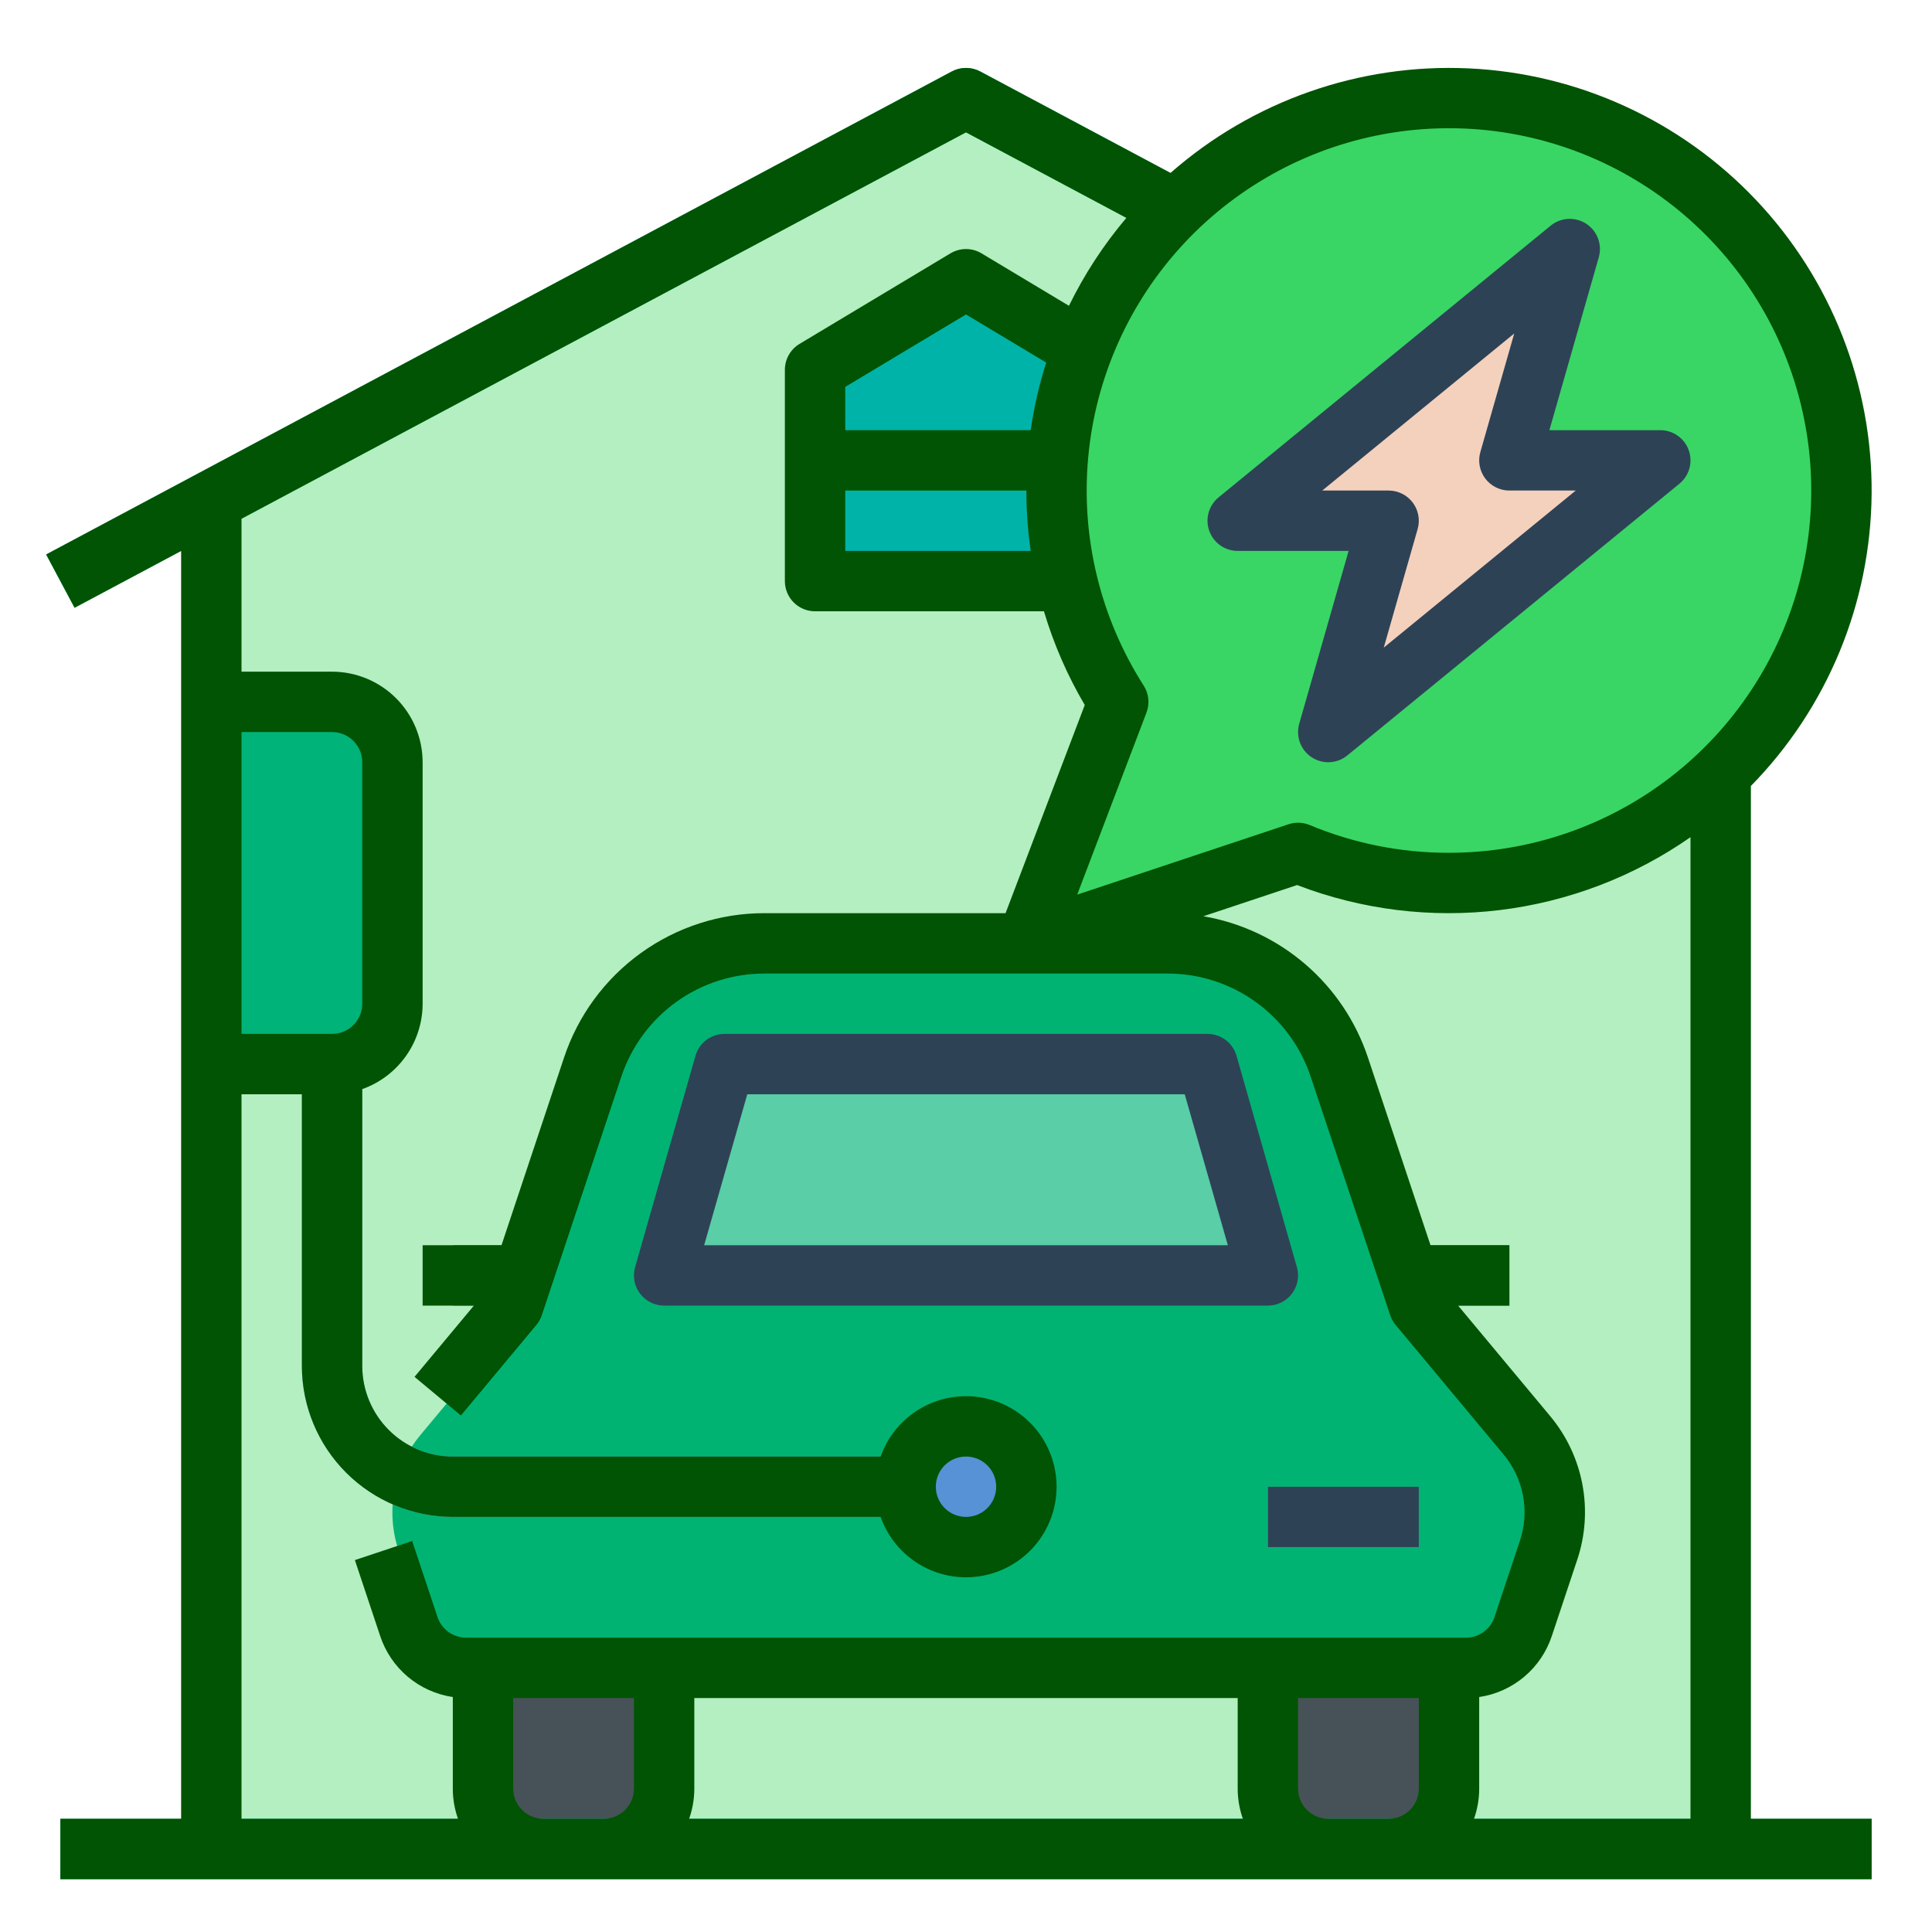 <svg width="512" height="512" viewBox="0 0 512 512" fill="none" xmlns="http://www.w3.org/2000/svg">
<g id="station-de-charge 1">
<g id="FILLED_OUTLINE">
<path id="Vector" d="M56 130V490H456V130L256 26L56 130Z" fill="#B3EFC0"/>
<path id="Vector_2" d="M120 330H152V346H120V330Z" fill="#00A16C"/>
<path id="Vector_3" d="M368 330H400V346H368V330Z" fill="#00A16C"/>
<path id="Vector_4" d="M408.583 380.306L379.994 346L358.935 282.821C355.749 273.264 349.636 264.951 341.464 259.06C333.291 253.17 323.472 250 313.397 250H206.591C196.517 250 186.698 253.17 178.525 259.06C170.352 264.951 164.24 273.264 161.054 282.821L139.994 346L111.406 380.306C107.917 384.494 105.555 389.503 104.544 394.859C103.533 400.215 103.908 405.741 105.632 410.912L112.348 431.06C113.41 434.246 115.448 437.017 118.172 438.98C120.896 440.943 124.169 442 127.527 442H392.461C395.82 442 399.092 440.943 401.817 438.98C404.541 437.017 406.578 434.246 407.641 431.06L414.357 410.912C416.081 405.741 416.455 400.215 415.445 394.859C414.434 389.503 412.072 384.494 408.583 380.306Z" fill="#00B373"/>
<path id="Vector_5" d="M256 74L216 98V154H296V98L256 74Z" fill="#00B3A8"/>
<path id="Vector_6" d="M216 114H296V130H216V114Z" fill="#00B378"/>
<path id="Vector_7" d="M128 442V474C128 478.243 129.686 482.313 132.686 485.314C135.687 488.314 139.757 490 144 490H160C164.243 490 168.313 488.314 171.314 485.314C174.314 482.313 176 478.243 176 474V442H128Z" fill="#465257"/>
<path id="Vector_8" d="M320 282H192L176 338H336L320 282Z" fill="#59CEA7"/>
<g id="cable">
<path id="Vector_9" d="M248 402H120C109.395 401.988 99.228 397.77 91.729 390.271C84.23 382.772 80.012 372.605 80 362V274H96V362C96.007 368.363 98.538 374.463 103.037 378.963C107.537 383.462 113.637 385.993 120 386H248V402Z" fill="#85AFE1"/>
<path id="Vector_10" d="M256 410C264.837 410 272 402.837 272 394C272 385.163 264.837 378 256 378C247.163 378 240 385.163 240 394C240 402.837 247.163 410 256 410Z" fill="#5791D6"/>
</g>
<path id="Vector_11" d="M336 442V474C336 478.243 337.686 482.313 340.686 485.314C343.687 488.314 347.757 490 352 490H368C372.243 490 376.313 488.314 379.314 485.314C382.314 482.313 384 478.243 384 474V442H336Z" fill="#465257"/>
<path id="Vector_12" d="M336 394H376V410H336V394Z" fill="#59CEA7"/>
<path id="Vector_13" d="M486.546 158.024L256 35.066L19.765 161.059L12.235 146.941L252.235 18.941C253.394 18.323 254.687 18 256 18C257.313 18 258.606 18.323 259.765 18.941L492.38 143.003L486.546 158.024Z" fill="#00B378"/>
<path id="Vector_14" d="M88 186H56V282H88C92.243 282 96.313 280.314 99.314 277.314C102.314 274.313 104 270.243 104 266V202C104 197.757 102.314 193.687 99.314 190.686C96.313 187.686 92.243 186 88 186Z" fill="#00B378"/>
<path id="Vector_15" d="M384 26C365.348 26.003 347.041 31.022 330.994 40.529C314.948 50.037 301.753 63.685 292.792 80.043C283.831 96.401 279.433 114.867 280.059 133.509C280.684 152.15 286.311 170.28 296.349 186L272 250L344 226.029C358.205 231.945 373.545 234.636 388.916 233.907C404.286 233.178 419.303 229.048 432.884 221.814C446.465 214.58 458.272 204.423 467.454 192.075C476.636 179.727 482.963 165.496 485.981 150.407C488.998 135.318 488.63 119.748 484.903 104.819C481.176 89.889 474.183 75.973 464.428 64.073C454.673 52.173 442.399 42.585 428.491 36.001C414.583 29.418 399.388 26.002 384 26Z" fill="#39D665"/>
<path id="Vector_16" d="M16 482H496V498H16V482Z" fill="#00B378"/>
<g id="eclair">
<path id="Vector_17" d="M416 68L328 140H368L352 196L440 124H400L416 68Z" fill="#F4D1BD"/>
<path id="Vector_18" d="M440 114H410.605L423.692 68.198C424.161 66.56 424.094 64.814 423.501 63.217C422.908 61.619 421.82 60.252 420.396 59.316C418.972 58.379 417.286 57.922 415.585 58.011C413.883 58.099 412.254 58.729 410.935 59.809L322.935 131.809C321.657 132.853 320.735 134.268 320.293 135.858C319.851 137.448 319.911 139.135 320.466 140.689C321.021 142.244 322.042 143.588 323.391 144.539C324.74 145.49 326.35 146 328 146H357.395L344.308 191.802C343.839 193.44 343.906 195.186 344.499 196.783C345.092 198.381 346.18 199.748 347.604 200.684C349.028 201.621 350.714 202.078 352.415 201.989C354.117 201.901 355.746 201.271 357.065 200.191L445.065 128.191C446.343 127.146 447.265 125.732 447.707 124.142C448.149 122.552 448.089 120.865 447.534 119.31C446.979 117.756 445.958 116.412 444.609 115.461C443.26 114.51 441.65 114 440 114ZM366.713 171.626L375.692 140.198C376.033 139.008 376.092 137.754 375.865 136.537C375.639 135.32 375.133 134.171 374.387 133.183C373.641 132.194 372.676 131.392 371.568 130.84C370.46 130.288 369.238 130 368 130H350.411L401.287 88.374L392.308 119.802C391.968 120.992 391.908 122.246 392.135 123.463C392.361 124.68 392.868 125.829 393.613 126.817C394.359 127.806 395.324 128.608 396.432 129.16C397.54 129.712 398.762 130 400 130H417.589L366.713 171.626Z" fill="#2E4256"/>
</g>
<path id="Vector_19" d="M464 208.297C484.276 187.613 495.745 159.875 495.997 130.911C496.248 101.948 485.263 74.014 465.35 52.98C445.437 31.947 418.146 19.451 389.212 18.119C360.278 16.786 331.954 26.721 310.192 45.836L259.765 18.942C258.606 18.323 257.313 18 256 18C254.687 18 253.394 18.323 252.235 18.942L12.235 146.941L19.765 161.059L48 146V482H16V498H496V482H464V208.297ZM64 194H88C90.121 194.002 92.154 194.846 93.654 196.346C95.154 197.846 95.998 199.879 96 202V266C95.998 268.121 95.154 270.154 93.654 271.654C92.154 273.154 90.121 273.998 88 274H64V194ZM168 474C167.998 476.121 167.154 478.154 165.654 479.654C164.154 481.154 162.121 481.998 160 482H144C141.879 481.998 139.846 481.154 138.346 479.654C136.846 478.154 136.002 476.121 136 474V450H168V474ZM182.624 482C183.536 479.431 184.001 476.726 184 474V450H328V474C327.999 476.726 328.464 479.431 329.376 482H182.624ZM376 474C375.998 476.121 375.154 478.154 373.654 479.654C372.154 481.154 370.121 481.998 368 482H352C349.879 481.998 347.846 481.154 346.346 479.654C344.846 478.154 344.002 476.121 344 474V450H376V474ZM123.533 434C121.854 434.002 120.216 433.474 118.854 432.492C117.491 431.51 116.473 430.124 115.943 428.53L109.227 408.382L94.047 413.442L100.764 433.591C102.163 437.797 104.702 441.533 108.098 444.383C111.494 447.232 115.614 449.084 120 449.731V474C119.999 476.726 120.464 479.431 121.376 482H64V290H80V362C80.012 372.605 84.23 382.772 91.729 390.271C99.228 397.77 109.395 401.988 120 402H233.376C235.263 407.338 238.977 411.836 243.86 414.701C248.743 417.566 254.482 418.612 260.062 417.654C265.642 416.697 270.704 413.798 274.353 409.469C278.002 405.141 280.004 399.662 280.004 394C280.004 388.339 278.002 382.859 274.353 378.531C270.704 374.202 265.642 371.303 260.062 370.346C254.482 369.388 248.743 370.434 243.86 373.299C238.977 376.164 235.263 380.662 233.376 386H120C113.637 385.993 107.537 383.462 103.037 378.963C98.538 374.463 96.007 368.363 96 362V288.624C100.676 286.965 104.723 283.9 107.588 279.849C110.452 275.799 111.994 270.961 112 266V202C111.993 195.637 109.462 189.537 104.963 185.037C100.463 180.538 94.363 178.007 88 178H64V137.466L256 35.066L298.506 57.736C292.486 64.843 287.372 72.671 283.284 81.04L260.116 67.14C258.873 66.394 257.45 66 256 66C254.55 66 253.127 66.394 251.884 67.14L211.884 91.14C210.699 91.851 209.719 92.856 209.038 94.058C208.358 95.261 208 96.618 208 98V154C208 156.122 208.843 158.156 210.343 159.657C211.844 161.157 213.878 162 216 162H276.659C279.24 170.687 282.871 179.027 287.473 186.834L266.484 242H202.597C190.841 241.989 179.38 245.683 169.843 252.557C160.306 259.431 153.177 269.135 149.47 280.291L132.9 330H112V346H125.586L109.854 364.879L122.145 375.121L142.145 351.121C142.784 350.355 143.274 349.477 143.59 348.53L164.649 285.352C167.297 277.383 172.389 270.451 179.201 265.541C186.013 260.631 194.199 257.992 202.597 258H309.403C317.801 257.992 325.987 260.631 332.799 265.541C339.611 270.451 344.703 277.383 347.351 285.352L368.41 348.53C368.726 349.477 369.216 350.355 369.854 351.121L398.442 385.429C401.072 388.562 402.852 392.319 403.611 396.339C404.369 400.358 404.081 404.506 402.773 408.382L396.057 428.53C395.527 430.124 394.509 431.51 393.146 432.492C391.784 433.474 390.146 434.002 388.467 434H123.533ZM248 394C248 392.418 248.469 390.871 249.348 389.555C250.227 388.24 251.477 387.215 252.939 386.609C254.4 386.004 256.009 385.845 257.561 386.154C259.113 386.462 260.538 387.224 261.657 388.343C262.776 389.462 263.538 390.887 263.846 392.439C264.155 393.991 263.997 395.6 263.391 397.061C262.786 398.523 261.76 399.773 260.445 400.652C259.129 401.531 257.582 402 256 402C253.879 401.998 251.846 401.154 250.346 399.654C248.846 398.154 248.002 396.121 248 394ZM273.148 114H224V102.529L256 83.329L277.255 96.083C275.393 101.931 274.019 107.924 273.148 114ZM273.152 146H224V130H272C272.003 135.354 272.388 140.701 273.152 146H273.152ZM448 482H390.624C391.536 479.431 392.001 476.726 392 474V449.731C396.386 449.084 400.506 447.232 403.902 444.383C407.298 441.533 409.837 437.797 411.236 433.591L417.953 413.441C420.132 406.981 420.612 400.069 419.347 393.369C418.083 386.67 415.117 380.408 410.733 375.186L386.414 346H400V330H379.1L362.53 280.291C359.335 270.679 353.589 262.116 345.906 255.515C338.223 248.915 328.892 244.525 318.908 242.815L343.745 234.546C360.836 241.114 379.276 243.392 397.452 241.18C415.627 238.968 432.983 232.334 448 221.859V482ZM384 226C371.327 226.024 358.776 223.524 347.079 218.646C345.296 217.903 343.305 217.829 341.473 218.439L285.474 237.082L303.827 188.845C304.271 187.677 304.436 186.421 304.307 185.178C304.178 183.935 303.761 182.739 303.087 181.687C291.607 163.721 286.434 142.447 288.382 121.216C290.331 99.986 299.29 80.008 313.848 64.432C328.405 48.857 347.733 38.569 368.783 35.193C389.834 31.816 411.409 35.541 430.108 45.782C448.807 56.023 463.566 72.196 472.057 91.752C480.548 111.308 482.288 133.133 477.004 153.788C471.72 174.442 459.711 192.75 442.871 205.825C426.032 218.9 405.32 225.998 384 226Z" fill="#005403"/>
<path id="Vector_20" d="M342.387 342.817C343.132 341.829 343.638 340.681 343.865 339.464C344.092 338.246 344.032 336.993 343.692 335.803L327.692 279.803C327.215 278.131 326.206 276.66 324.818 275.613C323.43 274.566 321.739 274 320 274H192C190.261 274 188.57 274.566 187.182 275.613C185.794 276.66 184.785 278.131 184.308 279.803L168.308 335.803C167.968 336.993 167.909 338.247 168.135 339.464C168.362 340.681 168.868 341.829 169.614 342.818C170.359 343.806 171.324 344.608 172.432 345.16C173.541 345.712 174.762 346 176 346H336C337.238 346 338.46 345.712 339.568 345.16C340.676 344.608 341.641 343.806 342.387 342.817ZM186.605 330L198.034 290H313.966L325.395 330H186.605Z" fill="#2E4256"/>
<path id="Vector_21" d="M336 394H376V410H336V394Z" fill="#2E4256"/>
</g>
</g>
</svg>
